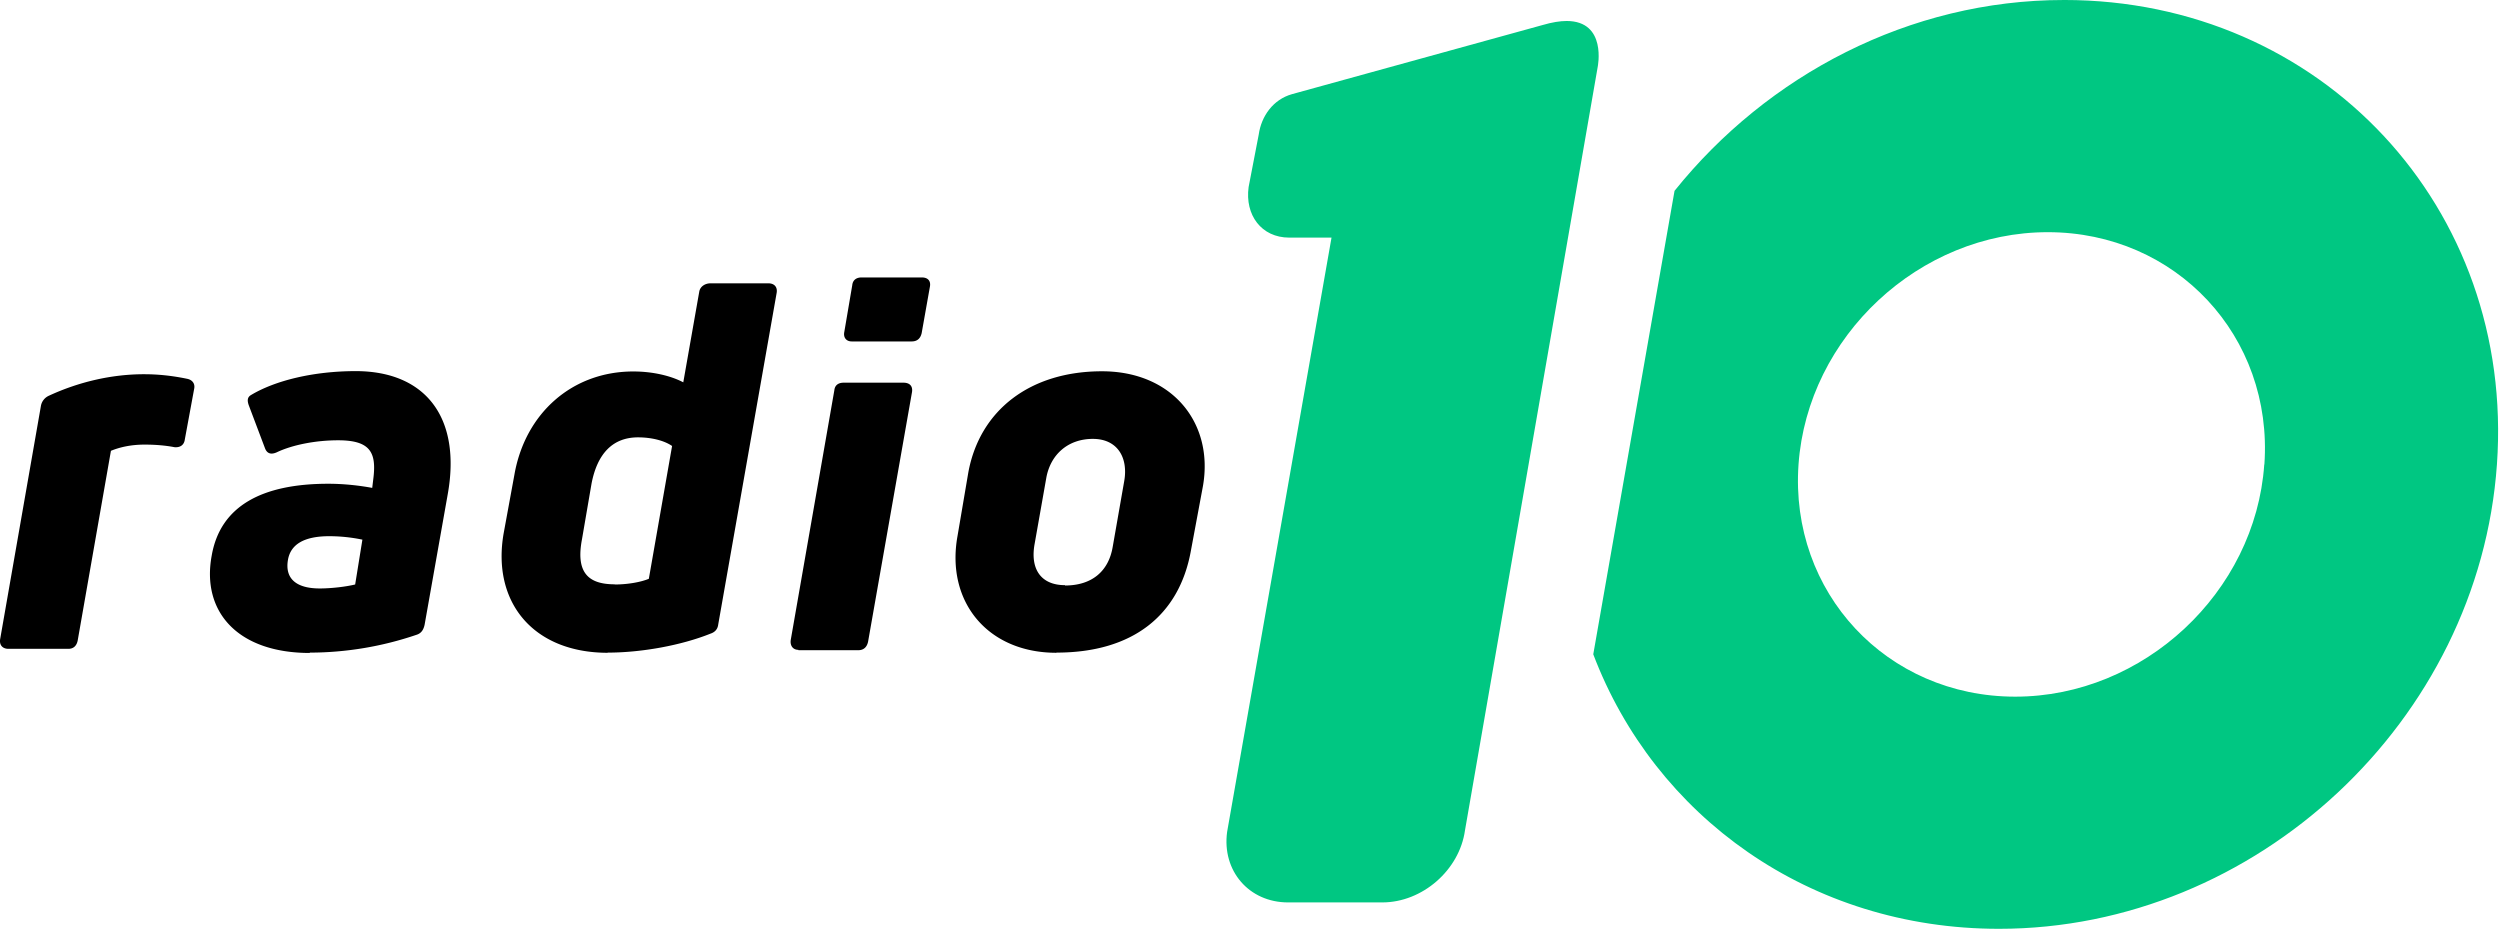 <svg width="847.9" height="315.25" version="1.1" viewBox="-.4 0 847.9 315.25" xml:space="preserve" xmlns="http://www.w3.org/2000/svg">
 <g transform="matrix(.342 0 0 .342 -7.995 .004)">
  <path d="m30.584 643.43c-6.149 0-9.224-4.105-8.199-9.75l40.482-231.61a13.665 13.685 0 0 1 7.686-9.579c29.549-13.685 62.175-21.382 94.458-21.382 13.665 0 27.329 1.369 42.361 4.447 5.808 1.026 8.54 5.132 7.345 10.263l-9.224 49.949c-0.683 5.645-4.783 8.211-10.249 7.698-8.882-1.711-18.789-2.566-29.721-2.566-13.323 0-24.597 2.566-33.308 6.158l-32.966 188.16c-1.025 5.132-4.099 8.211-9.224 8.211h-59.27m308.48-59.87c11.615 0 25.962-1.711 35.187-3.934l7.174-44.475a163.97 164.21 0 0 0-32.796-3.421c-24.938 0-38.262 8.04-40.994 23.264-3.416 19.329 8.882 28.566 31.429 28.566zm-9.736 63.975c-71.74 0-107.61-41.054-97.362-96.477 8.54-49.607 50.389-71.331 115.64-71.331 15.372 0 30.746 1.711 43.556 4.105l1.025-8.553c3.416-26.343-2.562-38.658-34.845-38.658-22.547 0-45.606 4.619-60.979 11.974-5.466 2.395-9.565 1.369-11.615-4.276l-15.885-42.08c-1.708-4.619-1.708-8.04 1.708-10.263 24.255-14.711 62.687-23.948 104.19-23.948 69.348 0 105.05 46.185 91.213 122.48l-22.888 129.15c-1.025 4.619-3.075 8.211-7.686 9.75a330.68 331.16 0 0 1-106.24 17.79zm302.33-67.91c12.469 0 25.622-2.224 33.82-5.645l23.06-131.71c-8.199-5.645-21.01-8.553-33.82-8.553-24.425 0-40.311 15.395-46.118 46.185l-9.395 54.738c-6.149 32.159 5.124 44.818 32.453 44.818zm-6.832 67.739c-74.302 0-115.13-50.462-103.34-118.37l10.761-58.673c10.761-60.555 57.221-101.95 117.86-101.95 18.789 0 36.895 4.105 49.535 10.777l15.885-90.147c1.025-5.132 5.978-8.04 11.103-8.04h57.392c6.149 0 9.224 3.934 8.199 9.579l-57.905 328.6c-0.512 4.619-3.075 7.698-7.686 9.237-29.037 11.632-68.323 18.816-102.14 18.816zm189.09-2.908c-5.637 0-8.54-4.277-7.686-9.921l43.215-247.51c0.512-5.132 4.099-7.526 9.224-7.526h59.27c6.32 0 9.395 3.421 8.54 9.237l-43.556 247.51c-1.025 5.132-4.099 8.553-9.736 8.553h-59.442m52.951-306.2c-5.466 0-8.54-3.934-7.345-9.579l7.857-46.185c0.512-5.132 4.099-7.698 9.224-7.698h59.783c5.978 0 9.053 3.421 8.028 9.066l-8.199 46.185c-1.196 5.132-4.27 8.211-9.907 8.211h-59.783m211.8 242.04c26.817 0 43.215-14.198 47.315-38.145l11.444-65.344c4.099-23.093-6.491-41.909-31.088-41.909-24.597 0-41.848 15.395-46.118 38.317l-11.615 65.686c-4.612 24.974 6.149 41.054 30.063 41.054zm-8.54 66.713c-68.323 0-109.66-50.804-98.044-115.63l10.761-63.291c11.444-61.922 61.492-100.24 132.55-100.24 70.032 0 111.03 51.659 100.09 113.92l-11.956 64.147c-11.615 64.317-58.075 100.92-133.23 100.92z" stroke-width="1.364"/>
  <path d="m1575.8 20.806c-6.517 0-14.414 1.253-23.814 4.011l-248.55 68.56c-18.55 5.264-30.332 21.558-32.964 40.108l-10.027 52.015c-3.76 27.574 12.534 50.135 40.359 50.135h41.863l-103.53 589.34c-5.264 38.604 21.683 69.939 60.413 69.939h93.502c39.607 0 76.456-31.961 81.971-71.443l131.6-757.04s9.526-45.623-30.833-45.623m691.87 439.81c-8.774 126.97-119.82 230.25-246.92 230.25-127.47 0-223.85-103.28-214.95-230.25 9.024-127.09 119.95-230.37 247.17-230.37s223.73 103.28 214.83 230.37zm-198.79-460.62c-153.16 0-294.04 74.576-386.04 189.26l-80.592 459.61c60.914 160.43 214.33 272.23 402.34 272.23 254.94 0 476.03-206.31 493.83-460.62 17.923-254.31-174.09-460.49-429.28-460.49z" fill="#00c782"/>
 </g>
</svg>
